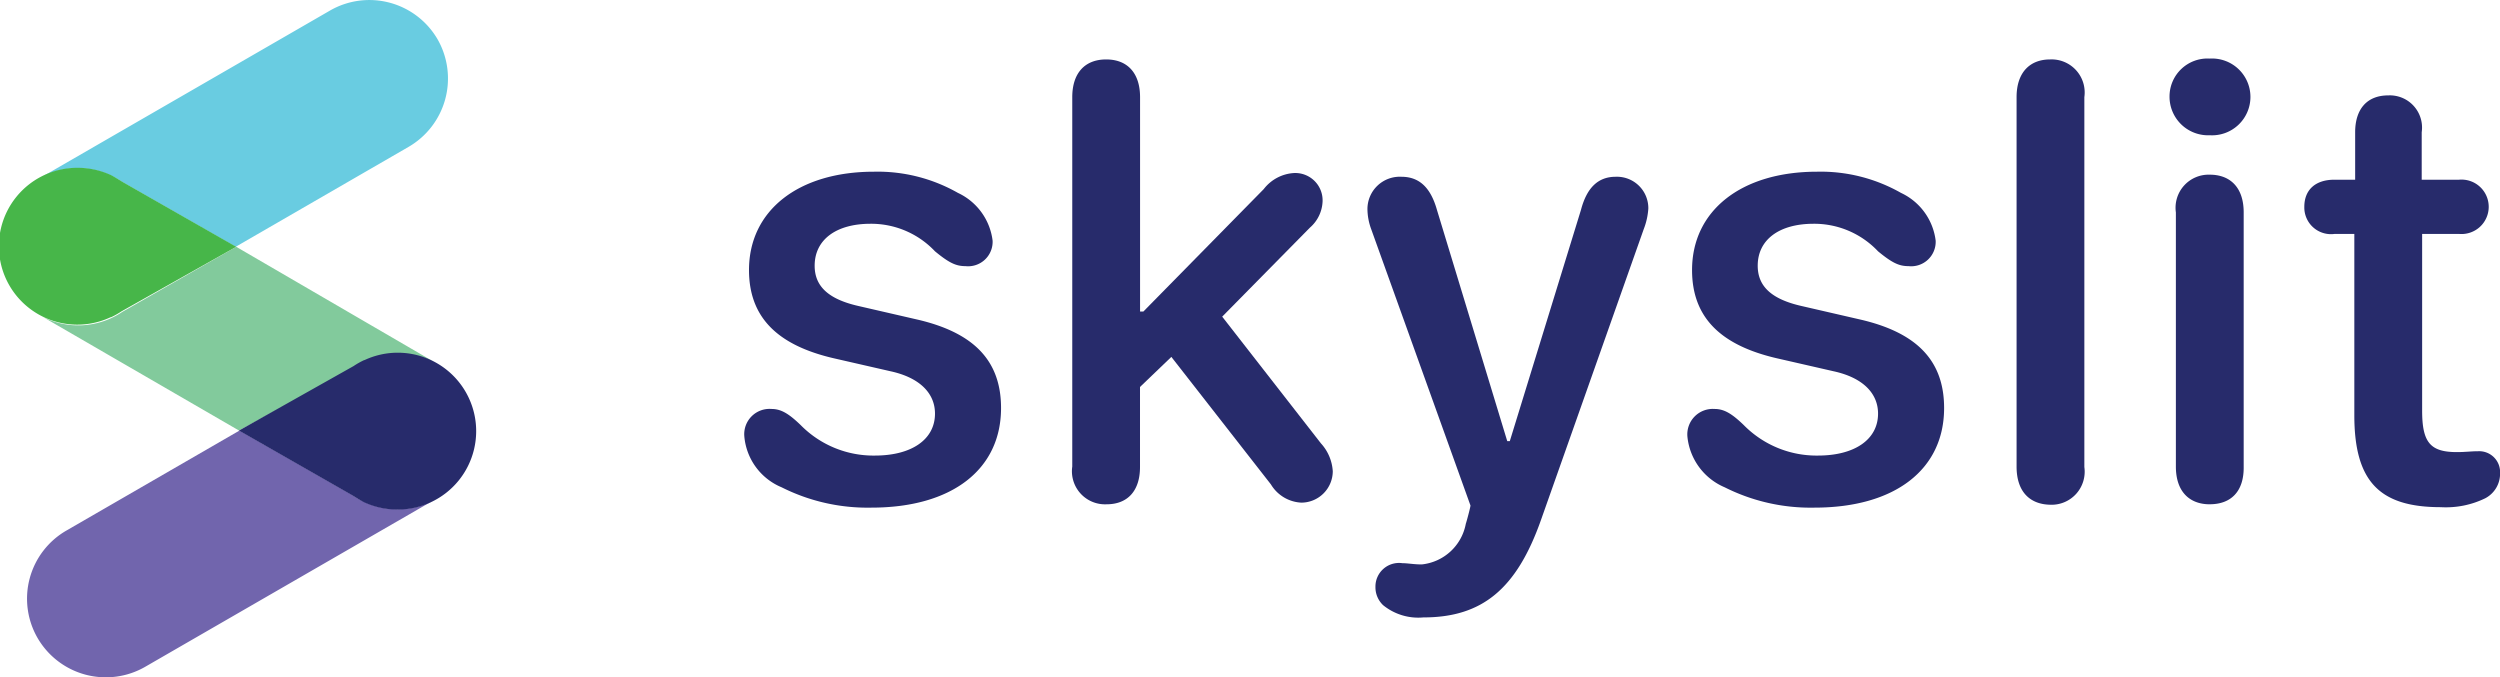 <svg id="logo-2" xmlns="http://www.w3.org/2000/svg" width="75.581" height="20.478" viewBox="0 0 75.581 20.478">
  <g id="Group_3" data-name="Group 3" transform="translate(0 0)">
    <g id="Group_1" data-name="Group 1" transform="translate(1.277)">
      <path id="XMLID_14_" d="M41.553,325.208a2.385,2.385,0,0,0-3.255-.87l-8.7,5.023a2.375,2.375,0,0,1,2.413.154l3.437,1.964,5.219-3.016A2.389,2.389,0,0,0,41.553,325.208Z" transform="translate(-29.6 -324.018)" fill="#69cce1"/>
    </g>
    <path id="XMLID_13_" d="M35.55,377.2l-3.437,1.964a2.375,2.375,0,0,1-2.413.154l5.934,3.437,3.507-1.908a2.375,2.375,0,0,1,2.413-.154Z" transform="translate(-28.409 -369.739)" fill="#82ca9c"/>
    <path id="XMLID_12_" d="M23.853,364.717a2.4,2.4,0,0,0,.323-.182l3.465-1.95L24.2,360.621c-.112-.07-.224-.14-.337-.2h0a2.406,2.406,0,0,0-1-.224,2.371,2.371,0,1,0,.982,4.517Z" transform="translate(-20.5 -355.124)" fill="#47b649"/>
    <g id="Group_2" data-name="Group 2" transform="translate(0.817 13.017)">
      <path id="XMLID_11_" d="M26.641,423.071a2.385,2.385,0,0,0,3.255.87l8.7-5.022a2.376,2.376,0,0,1-2.413-.154L32.744,416.8l-5.219,3.016A2.377,2.377,0,0,0,26.641,423.071Z" transform="translate(-26.322 -416.8)" fill="#7165ad"/>
    </g>
    <path id="XMLID_10_" d="M75.788,400.225a2.409,2.409,0,0,0-.323.182L72,402.357l3.437,1.964c.112.07.224.14.337.2h0a2.406,2.406,0,0,0,1,.224,2.371,2.371,0,1,0-.982-4.517Z" transform="translate(-64.775 -389.34)" fill="#272b6b"/>
    <path id="XMLID_9_" d="M71.4,377.2" transform="translate(-64.259 -369.739)" fill="#69cce1"/>
  </g>
  <g id="Group_4" data-name="Group 4" transform="translate(22.502 1.771)">
    <path id="Path_1" data-name="Path 1" d="M180.017,364.773c.282,0,.512.128.884.487a3.086,3.086,0,0,0,2.242.922c1.114,0,1.819-.487,1.819-1.268,0-.615-.461-1.089-1.345-1.281l-1.678-.384c-1.768-.4-2.6-1.268-2.6-2.677,0-1.793,1.486-2.972,3.779-2.972a4.907,4.907,0,0,1,2.536.64,1.839,1.839,0,0,1,1.05,1.447.741.741,0,0,1-.82.768c-.282,0-.487-.09-.922-.448a2.652,2.652,0,0,0-1.947-.833c-1.05,0-1.691.487-1.691,1.268,0,.628.423,1.012,1.319,1.217l1.78.41c1.729.4,2.536,1.255,2.536,2.677,0,1.857-1.486,3.01-3.919,3.01a5.782,5.782,0,0,1-2.715-.615,1.838,1.838,0,0,1-1.127-1.537A.764.764,0,0,1,180.017,364.773Z" transform="translate(-179.197 -354.18)" fill="#272b6b"/>
    <path id="Path_2" data-name="Path 2" d="M257.638,344.549a1,1,0,0,1-1.037-1.14V332.24c0-.717.371-1.14,1.025-1.14s1.025.423,1.025,1.14v6.481h.1l3.638-3.7a1.248,1.248,0,0,1,.922-.487.827.827,0,0,1,.858.858,1.107,1.107,0,0,1-.384.794l-2.651,2.69,2.984,3.83a1.37,1.37,0,0,1,.359.845.954.954,0,0,1-.948.948,1.136,1.136,0,0,1-.922-.551l-3.01-3.855-.948.909v2.421C258.649,344.139,258.278,344.549,257.638,344.549Z" transform="translate(-246.686 -331.074)" fill="#272b6b"/>
    <path id="Path_3" data-name="Path 3" d="M327.35,370.481c.166,0,.346.038.589.038a1.513,1.513,0,0,0,1.332-1.23c.013-.026.141-.5.141-.551l-3-8.351a1.808,1.808,0,0,1-.115-.615.978.978,0,0,1,1.025-.973c.538,0,.884.32,1.076,1l2.126,6.993h.077l2.152-6.993c.179-.679.525-1,1.05-1a.95.95,0,0,1,.986.961,2.091,2.091,0,0,1-.141.628l-3.1,8.774c-.743,2.113-1.793,2.959-3.561,2.959a1.685,1.685,0,0,1-1.217-.371.745.745,0,0,1-.231-.551A.713.713,0,0,1,327.35,370.481Z" transform="translate(-307.458 -355.226)" fill="#272b6b"/>
    <path id="Path_4" data-name="Path 4" d="M402.62,364.773c.282,0,.512.128.884.487a3.086,3.086,0,0,0,2.241.922c1.114,0,1.819-.487,1.819-1.268,0-.615-.461-1.089-1.345-1.281l-1.678-.384c-1.768-.4-2.6-1.268-2.6-2.677,0-1.793,1.486-2.972,3.779-2.972a4.907,4.907,0,0,1,2.536.64,1.839,1.839,0,0,1,1.05,1.447.741.741,0,0,1-.82.768c-.282,0-.487-.09-.922-.448a2.652,2.652,0,0,0-1.947-.833c-1.05,0-1.691.487-1.691,1.268,0,.628.423,1.012,1.319,1.217l1.78.41c1.729.4,2.536,1.255,2.536,2.677,0,1.857-1.486,3.01-3.919,3.01a5.782,5.782,0,0,1-2.715-.615,1.863,1.863,0,0,1-1.127-1.537A.77.77,0,0,1,402.62,364.773Z" transform="translate(-373.288 -354.18)" fill="#272b6b"/>
    <path id="Path_5" data-name="Path 5" d="M479.5,343.409V332.24c0-.756.41-1.14,1.012-1.14a1,1,0,0,1,1.037,1.14v11.182a1,1,0,0,1-1.037,1.14C479.91,344.549,479.5,344.178,479.5,343.409Z" transform="translate(-441.036 -331.074)" fill="#272b6b"/>
    <path id="Path_6" data-name="Path 6" d="M516.817,330.9a1.161,1.161,0,1,1,0,2.318,1.166,1.166,0,0,1-1.217-1.166A1.148,1.148,0,0,1,516.817,330.9Zm0,13.475c-.615,0-1.025-.384-1.025-1.14v-7.685a1,1,0,0,1,1.025-1.14c.615,0,1.025.384,1.025,1.14v7.685C517.854,344,517.445,344.374,516.817,344.374Z" transform="translate(-472.512 -330.9)" fill="#272b6b"/>
    <path id="Path_7" data-name="Path 7" d="M548.9,343.788h-.589a.807.807,0,0,1-.909-.82c0-.512.333-.82.909-.82h.628v-1.435c0-.7.359-1.114,1-1.114a.974.974,0,0,1,1.012,1.114v1.435h1.127a.823.823,0,1,1,0,1.639h-1.114v5.341c0,.961.243,1.255,1.05,1.255.256,0,.435-.026.64-.026a.632.632,0,0,1,.666.666.837.837,0,0,1-.448.756,2.712,2.712,0,0,1-1.345.269c-1.844,0-2.613-.768-2.613-2.779v-5.482Z" transform="translate(-500.239 -338.486)" fill="#272b6b"/>
  </g>
</svg>
